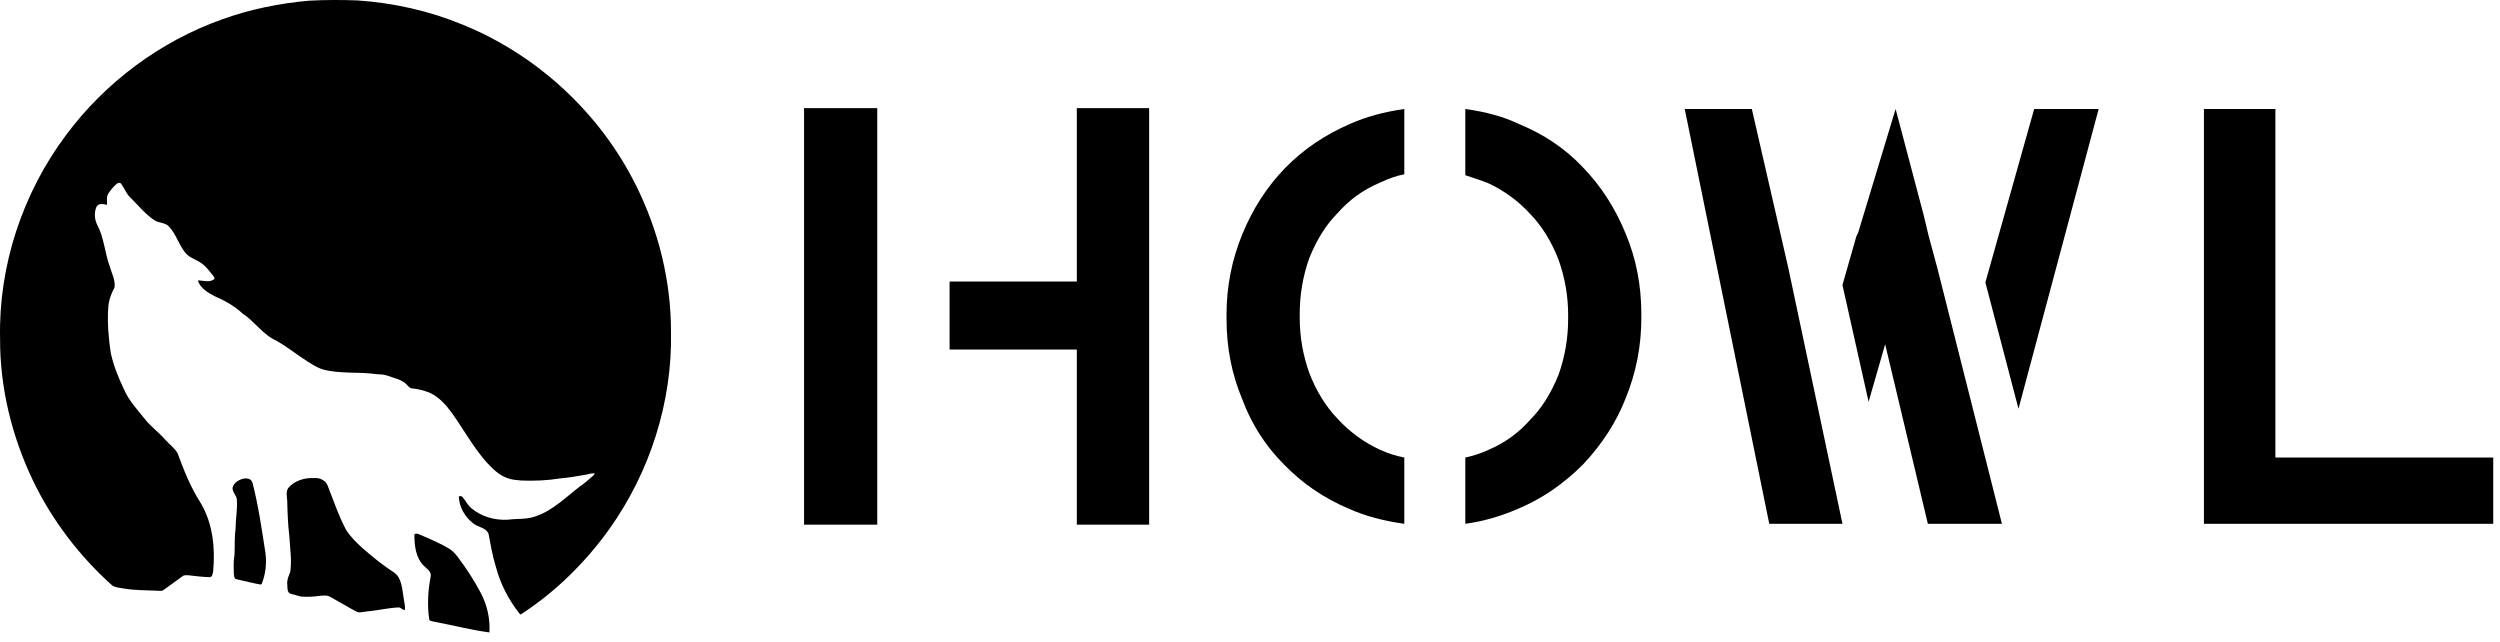 <?xml version="1.0" encoding="UTF-8"?>
<svg viewBox="0 0 370 95" version="1.1" xmlns="http://www.w3.org/2000/svg" xmlns:xlink="http://www.w3.org/1999/xlink">

    <g id="Page-1" stroke="none" stroke-width="1"  fill-rule="evenodd">
        <g  id="howl-logo">
            <g>
                <g id="SvgjsG1602" transform="translate(0.001, -0.001)"  fill-rule="nonzero">
                    <g id="Group">
                        <path d="M45.838,0.096 C48.198,-0.023 50.564,-0.028 52.926,0.065 C58.26,0.427 63.543,1.611 68.488,3.655 C79.568,8.159 88.889,16.821 94.182,27.548 C97.491,34.22 99.318,41.652 99.305,49.106 C99.518,59.475 96.201,69.847 90.191,78.285 C86.636,83.25 82.202,87.619 77.07,90.941 L76.95,90.899 C75.29,88.809 74.026,86.386 73.362,83.794 C72.871,82.237 72.616,80.619 72.307,79.019 C71.929,78.04 70.73,78.064 70.023,77.451 C68.813,76.516 67.936,75.021 67.908,73.478 C68.099,73.383 68.349,73.401 68.476,73.594 C68.916,74.112 69.212,74.753 69.743,75.196 C71.226,76.468 73.235,77.034 75.167,76.916 C76.57,76.729 78.045,76.918 79.387,76.37 C81.88,75.502 83.758,73.572 85.814,72.003 C86.563,71.498 87.226,70.879 87.911,70.292 C87.938,70.237 87.99,70.129 88.015,70.075 C87.546,69.992 87.093,70.195 86.635,70.265 C85.372,70.483 84.108,70.709 82.829,70.812 C80.951,71.122 79.04,71.195 77.139,71.118 C76.465,71.046 75.772,71.02 75.133,70.774 C73.843,70.34 72.861,69.336 71.958,68.36 C70.001,66.116 68.569,63.49 66.847,61.075 C66,59.93 65.017,58.818 63.717,58.183 C62.861,57.812 61.948,57.579 61.021,57.487 C60.605,57.499 60.396,57.077 60.107,56.848 C59.403,56.14 58.379,55.993 57.486,55.649 C56.944,55.431 56.357,55.398 55.782,55.385 C53.139,54.991 50.408,55.373 47.801,54.686 C46.716,54.339 45.779,53.667 44.836,53.049 C43.523,52.196 42.302,51.203 40.932,50.439 C38.917,49.557 37.71,47.59 35.903,46.403 C34.703,45.297 33.277,44.478 31.778,43.843 C30.809,43.329 29.715,42.717 29.321,41.629 L29.363,41.483 C30.141,41.556 31.081,41.847 31.743,41.288 C31.761,41.047 31.577,40.868 31.451,40.687 C30.999,40.137 30.574,39.556 30.014,39.107 C29.24,38.469 28.179,38.254 27.494,37.492 C26.464,36.285 26.087,34.643 24.972,33.497 C24.381,32.885 23.419,33.042 22.767,32.536 C21.422,31.622 20.405,30.331 19.256,29.2 C18.658,28.64 18.408,27.838 17.926,27.193 C17.746,26.955 17.405,27.077 17.222,27.244 C16.771,27.639 16.393,28.116 16.051,28.61 C15.72,29.117 15.851,29.747 15.843,30.315 C15.307,30.209 14.559,30.01 14.264,30.636 C13.918,31.457 13.984,32.476 14.388,33.275 C15.42,35.207 15.502,37.452 16.26,39.482 C16.545,40.49 17.11,41.49 16.943,42.566 C16.42,43.501 16.069,44.535 16.013,45.611 C15.879,47.841 16.062,50.081 16.399,52.285 C16.818,54.13 17.516,55.901 18.343,57.602 C19.048,59.269 20.301,60.604 21.421,61.996 C22.327,63.152 23.542,64.014 24.499,65.123 C25.09,65.793 25.879,66.318 26.299,67.124 C27.233,69.675 28.26,72.216 29.738,74.508 C31.505,77.505 31.861,81.117 31.551,84.525 C31.482,84.862 31.451,85.447 30.977,85.421 C29.968,85.392 28.96,85.267 27.957,85.148 C27.624,85.136 27.24,85.065 26.969,85.315 C26.048,85.982 25.13,86.653 24.206,87.316 C23.914,87.543 23.529,87.424 23.194,87.424 C21.59,87.351 19.98,87.375 18.392,87.115 C17.801,87.001 17.163,86.984 16.631,86.671 C11.75,82.305 7.699,77.001 4.862,71.093 C1.741,64.551 -0.031,57.324 0.01,50.062 C-0.22,39.315 3.351,28.566 9.787,19.969 C15.592,12.175 23.72,6.115 32.884,2.863 C37.051,1.358 41.43,0.471 45.838,0.096 Z" id="Path"></path>
                        <path d="M42.646,72.232 C43.593,71.113 45.138,70.665 46.567,70.76 C47.19,70.709 47.819,70.958 48.237,71.423 C48.461,71.71 48.558,72.07 48.695,72.404 C49.485,74.438 50.198,76.515 51.232,78.444 C51.923,79.524 52.863,80.415 53.812,81.266 C54.987,82.274 56.177,83.269 57.453,84.149 C58,84.542 58.658,84.841 58.992,85.465 C59.543,86.443 59.575,87.602 59.769,88.685 C59.818,89.215 60.023,89.742 59.908,90.278 C59.548,90.322 59.337,89.865 58.963,89.9 C57.368,89.981 55.807,90.37 54.216,90.509 C53.713,90.53 53.158,90.78 52.693,90.489 C51.388,89.8 50.132,89.02 48.835,88.315 C48.386,88.046 47.84,88.162 47.346,88.179 C46.411,88.312 45.459,88.382 44.516,88.284 C44.028,88.149 43.539,88.017 43.049,87.891 C42.442,87.722 42.555,86.942 42.517,86.455 C42.439,85.808 42.734,85.224 42.964,84.642 C43.205,82.87 42.915,81.091 42.819,79.319 C42.604,77.578 42.552,75.823 42.506,74.072 C42.457,73.465 42.308,72.782 42.646,72.232 Z" id="Path"></path>
                        <path d="M35.65,70.956 C36.24,70.704 37.186,70.709 37.372,71.471 C38.254,74.861 38.735,78.34 39.279,81.796 C39.489,83.356 39.324,84.966 38.726,86.429 L38.603,86.516 C37.404,86.316 36.23,85.994 35.044,85.736 C34.618,85.693 34.655,85.188 34.602,84.875 C34.578,83.957 34.536,83.033 34.705,82.127 C34.776,80.856 34.673,79.575 34.861,78.312 C34.866,76.846 35.161,75.395 35.053,73.928 C35.001,73.287 34.349,72.829 34.424,72.161 C34.57,71.572 35.103,71.159 35.65,70.956 Z" id="Path"></path>
                        <path d="M61.389,79.029 C61.601,78.929 61.829,78.988 62.03,79.086 C63.533,79.723 65.049,80.348 66.45,81.193 C66.967,81.502 67.387,81.95 67.744,82.433 C69.025,84.115 70.175,85.901 71.164,87.773 C72.103,89.553 72.559,91.589 72.431,93.601 C69.662,93.234 66.954,92.518 64.212,92.003 C63.958,91.929 63.546,91.943 63.513,91.597 C63.219,89.52 63.336,87.404 63.737,85.351 C63.889,84.627 63.2,84.195 62.752,83.769 C61.531,82.585 61.333,80.77 61.324,79.158 L61.389,79.029 Z" id="Path"></path>
                    </g>
                </g>
                <g id="SvgjsG1603" transform="translate(118.123, 15.459)"  fill-rule="nonzero">
                    <path d="M11.711,26.207 L11.711,0.541 L0.877,0.541 L0.877,62.191 L11.711,62.191 L11.711,26.207 Z M41.245,0.541 L41.245,26.207 L22.415,26.207 L22.415,36.267 L41.245,36.267 L41.245,62.191 L51.95,62.191 L51.95,0.541 L41.245,0.541 L41.245,0.541 Z M89.714,52.26 C88.424,52.002 87.22,51.615 86.102,51.099 C83.695,49.981 81.588,48.433 79.783,46.456 C78.063,44.65 76.687,42.415 75.656,39.749 C74.71,37.084 74.237,34.375 74.237,31.624 L74.237,31.366 L74.237,30.979 C74.237,28.142 74.71,25.39 75.656,22.725 C76.773,19.973 78.149,17.781 79.783,16.147 C81.502,14.17 83.566,12.665 85.974,11.633 C87.435,10.945 88.682,10.515 89.714,10.343 L89.714,0.67 C86.704,1.1 84.039,1.831 81.717,2.863 C77.934,4.497 74.71,6.689 72.044,9.441 C69.379,12.192 67.272,15.459 65.725,19.242 C64.177,23.025 63.403,26.981 63.403,31.108 L63.403,31.366 L63.403,31.753 C63.403,35.966 64.177,39.921 65.725,43.618 C67.101,47.316 69.164,50.54 71.915,53.291 C74.667,56.129 77.891,58.321 81.588,59.869 C83.91,60.901 86.618,61.632 89.714,62.061 L89.714,52.26 L89.714,52.26 Z M124.795,31.366 L124.795,30.979 C124.795,26.766 124.021,22.811 122.473,19.114 C120.925,15.33 118.819,12.063 116.153,9.312 C113.574,6.561 110.392,4.411 106.609,2.863 C104.46,1.831 101.837,1.1 98.742,0.671 L98.742,10.473 L100.29,10.988 C101.063,11.246 101.665,11.461 102.095,11.633 C104.503,12.751 106.609,14.299 108.415,16.276 C110.134,18.082 111.51,20.317 112.542,22.983 C113.488,25.648 113.961,28.357 113.961,31.108 L113.961,31.366 L113.961,31.753 C113.961,34.591 113.488,37.342 112.542,40.007 C111.424,42.759 110.048,44.951 108.415,46.585 C106.695,48.563 104.632,50.067 102.224,51.099 C101.106,51.615 99.946,52.002 98.742,52.26 L98.742,62.062 C101.321,61.718 103.901,60.987 106.48,59.869 C110.005,58.407 113.23,56.215 116.153,53.291 C118.991,50.282 121.097,47.015 122.473,43.49 C124.02,39.707 124.795,35.751 124.795,31.624 L124.795,31.366 L124.795,31.366 Z M141.148,0.67 L131.217,0.67 L143.727,62.062 L154.561,62.062 L146.564,24.272 L141.148,0.67 Z M182.936,0.67 L175.713,26.336 L180.614,45.037 L192.48,0.67 L182.936,0.67 Z M167.329,19.5 L166.555,16.276 L162.428,0.67 L156.882,18.984 L156.624,19.5 L154.56,26.723 L158.429,44.006 L160.88,35.493 L167.2,62.062 L178.162,62.062 L168.618,24.272 L167.329,19.5 Z M208.059,0.67 L218.635,0.67 L218.635,52.259 L250.877,52.259 L250.877,62.061 L208.058,62.061 L208.058,0.669 L208.059,0.67 Z" id="Shape"></path>
                </g>
            </g>
        </g>
    </g>
</svg>